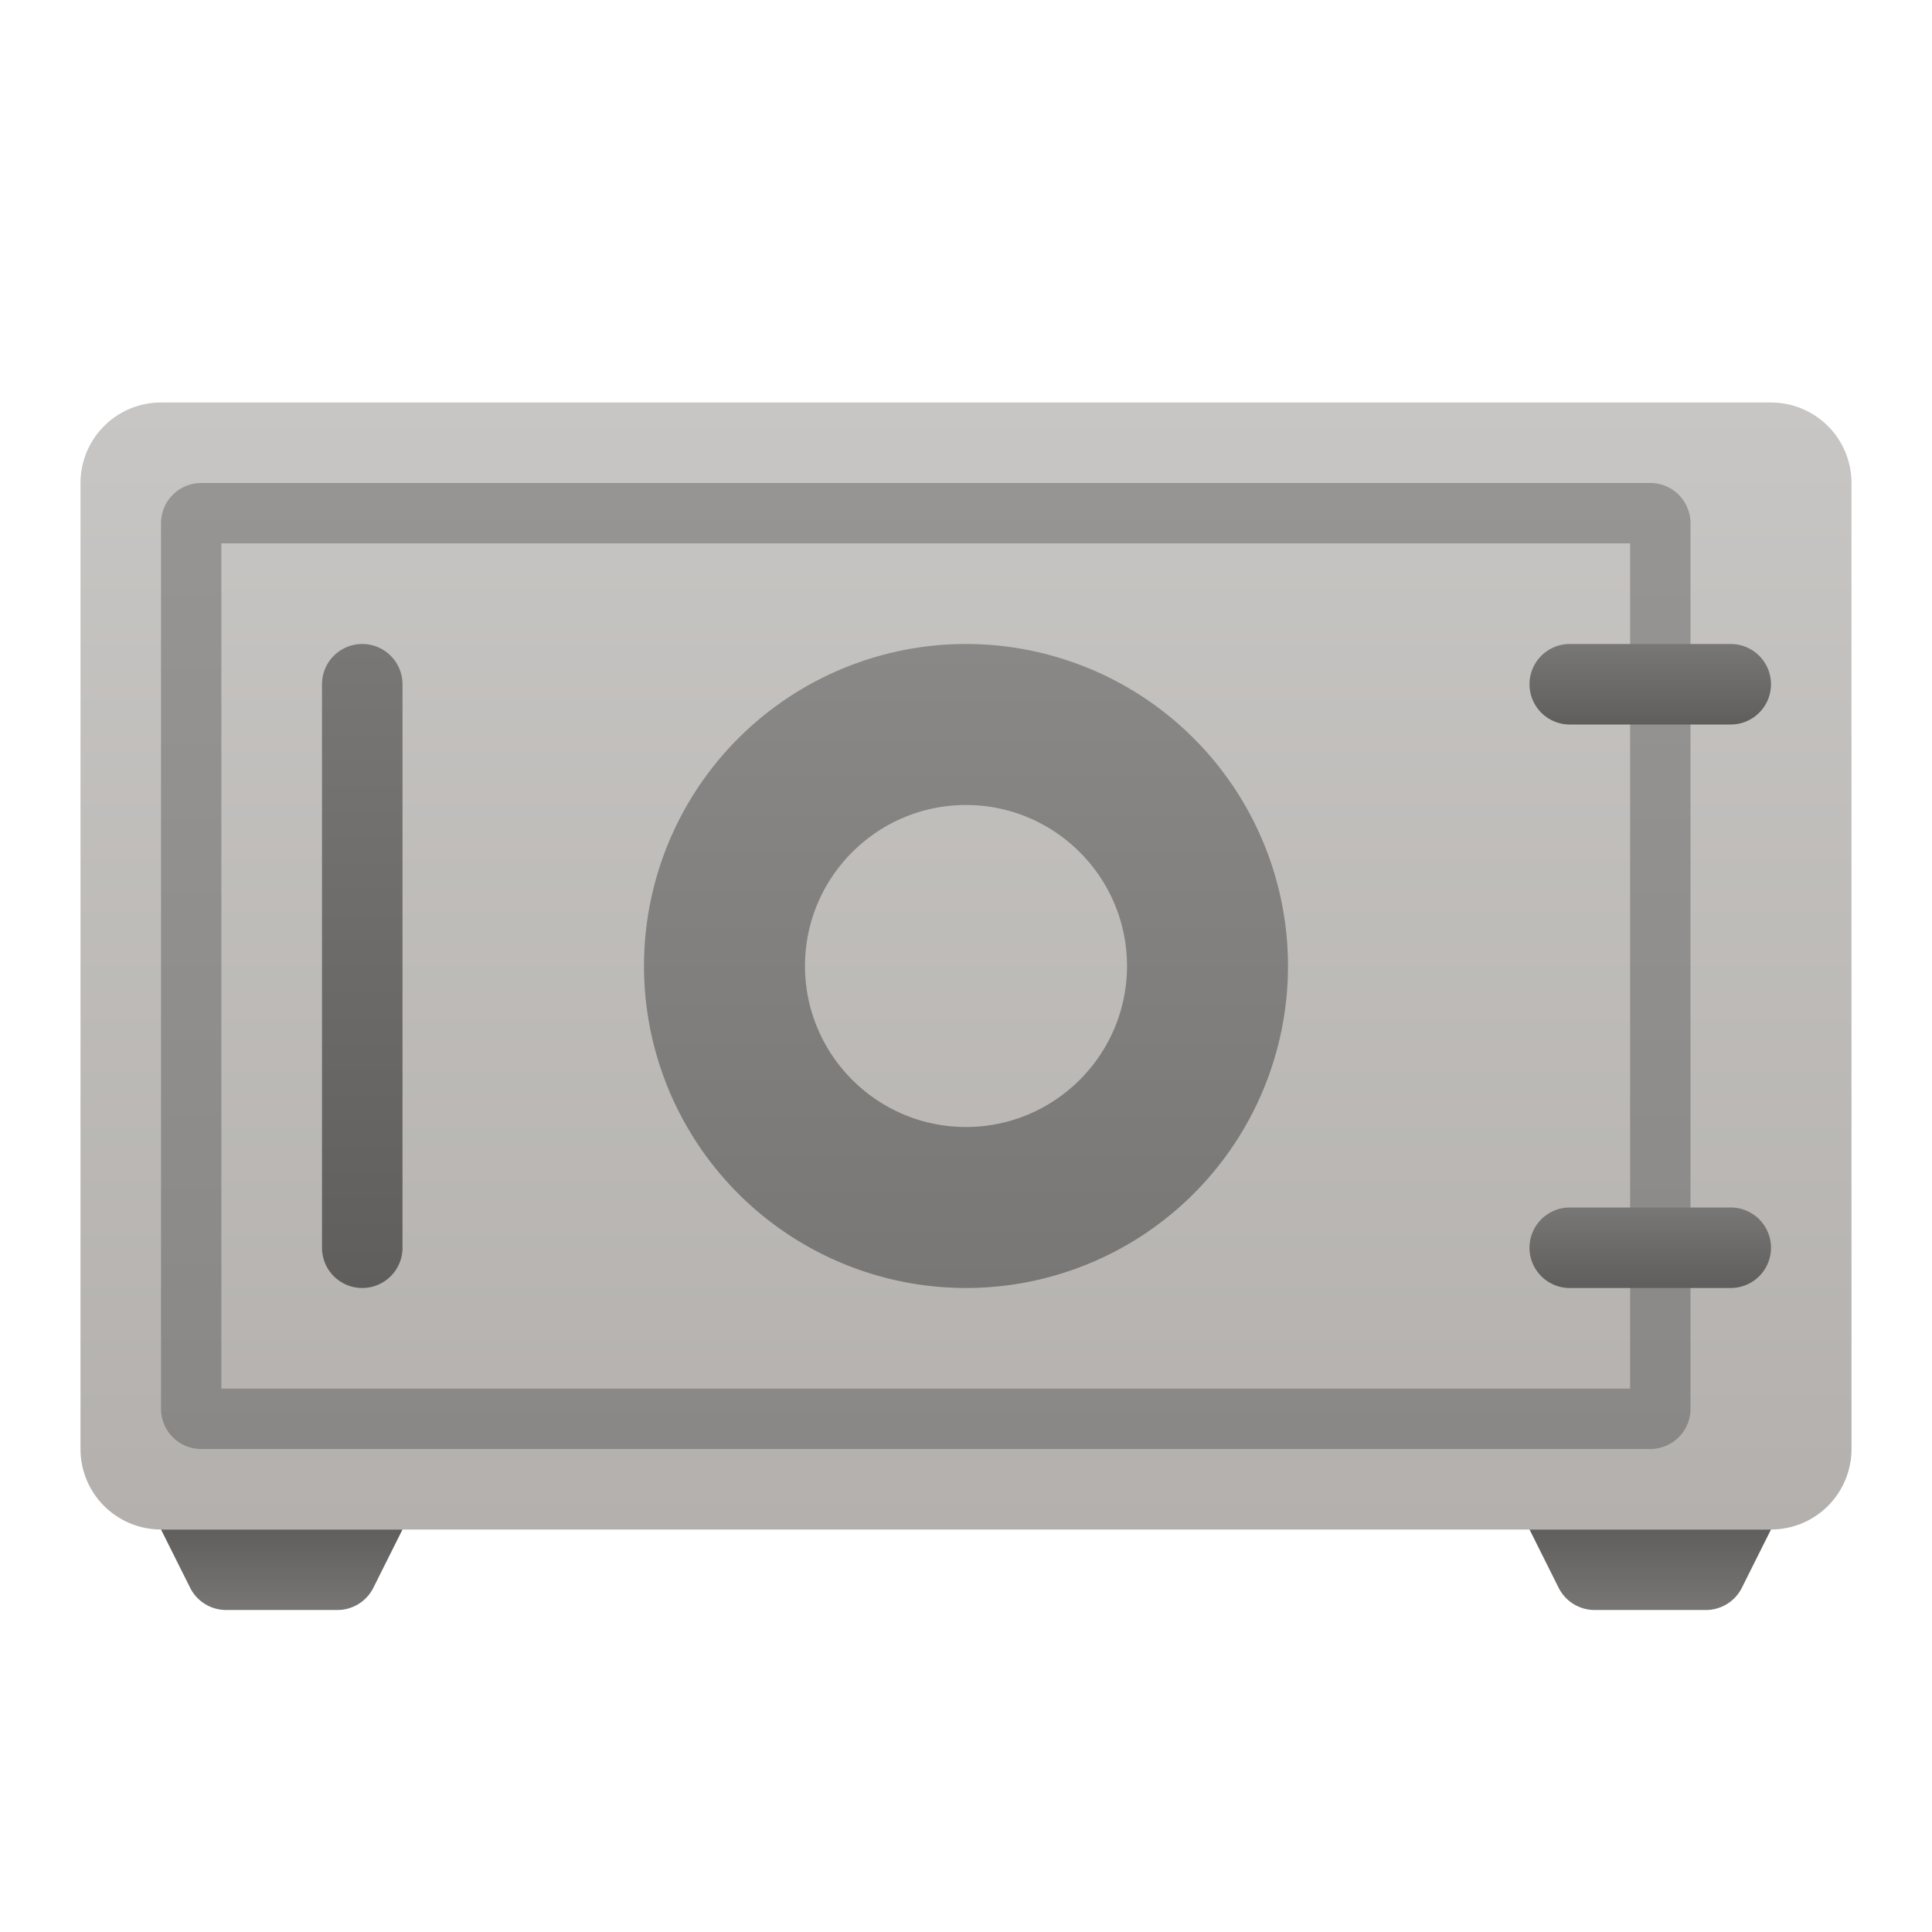 <svg xmlns="http://www.w3.org/2000/svg" viewBox="0 0 24 24"><linearGradient id="a" gradientUnits="userSpaceOnUse" x1="12" y1="5" x2="12" y2="19"><stop offset="0" stop-color="#c8c6c4"/><stop offset="1" stop-color="#b3b0ad"/></linearGradient><path fill-rule="evenodd" clip-rule="evenodd" fill="url(#a)" d="M22 19H2a1 1 0 0 1-1-1V6a1 1 0 0 1 1-1h20a1 1 0 0 1 1 1v12a1 1 0 0 1-1 1z"/><linearGradient id="b" gradientUnits="userSpaceOnUse" x1="11.5" y1="6" x2="11.5" y2="18"><stop offset="0" stop-color="#979593"/><stop offset="1" stop-color="#8a8886"/></linearGradient><path fill="url(#b)" d="M20.25 6.75v10.5H2.75V6.75h17.5M20.5 6h-18a.5.5 0 0 0-.5.5v11a.5.5 0 0 0 .5.5h18a.5.5 0 0 0 .5-.5v-11a.5.5 0 0 0-.5-.5z"/><linearGradient id="c" gradientUnits="userSpaceOnUse" x1="3.5" y1="20.023" x2="3.5" y2="18.986"><stop offset=".001" stop-color="#797775"/><stop offset="1" stop-color="#605e5c"/></linearGradient><path fill="url(#c)" d="M2.362 19.724a.5.5 0 0 0 .447.276h1.382a.5.5 0 0 0 .447-.276L5 19H2l.362.724z"/><linearGradient id="d" gradientUnits="userSpaceOnUse" x1="20.5" y1="20.023" x2="20.5" y2="18.986"><stop offset=".001" stop-color="#797775"/><stop offset="1" stop-color="#605e5c"/></linearGradient><path fill="url(#d)" d="M19.362 19.724a.5.5 0 0 0 .447.276h1.382a.5.5 0 0 0 .447-.276L22 19h-3l.362.724z"/><linearGradient id="e" gradientUnits="userSpaceOnUse" x1="4.5" y1="8" x2="4.5" y2="16"><stop offset=".001" stop-color="#797775"/><stop offset="1" stop-color="#605e5c"/></linearGradient><path fill="url(#e)" d="M4.5 16a.5.5 0 0 1-.5-.5v-7a.5.5 0 0 1 1 0v7a.5.5 0 0 1-.5.5z"/><linearGradient id="f" gradientUnits="userSpaceOnUse" x1="20.5" y1="8" x2="20.5" y2="9"><stop offset=".001" stop-color="#797775"/><stop offset="1" stop-color="#605e5c"/></linearGradient><path fill="url(#f)" d="M21.5 9h-2a.5.5 0 0 1 0-1h2a.5.5 0 0 1 0 1z"/><linearGradient id="g" gradientUnits="userSpaceOnUse" x1="20.5" y1="15" x2="20.5" y2="16"><stop offset=".001" stop-color="#797775"/><stop offset="1" stop-color="#605e5c"/></linearGradient><path fill="url(#g)" d="M21.5 16h-2a.5.5 0 0 1 0-1h2a.5.5 0 0 1 0 1z"/><linearGradient id="h" gradientUnits="userSpaceOnUse" x1="12" y1="8" x2="12" y2="16"><stop offset=".001" stop-color="#8a8886"/><stop offset="1" stop-color="#797775"/></linearGradient><path fill="url(#h)" d="M12 10c1.103 0 2 .897 2 2s-.897 2-2 2-2-.897-2-2 .897-2 2-2m0-2a4 4 0 1 0 0 8 4 4 0 0 0 0-8z"/></svg>